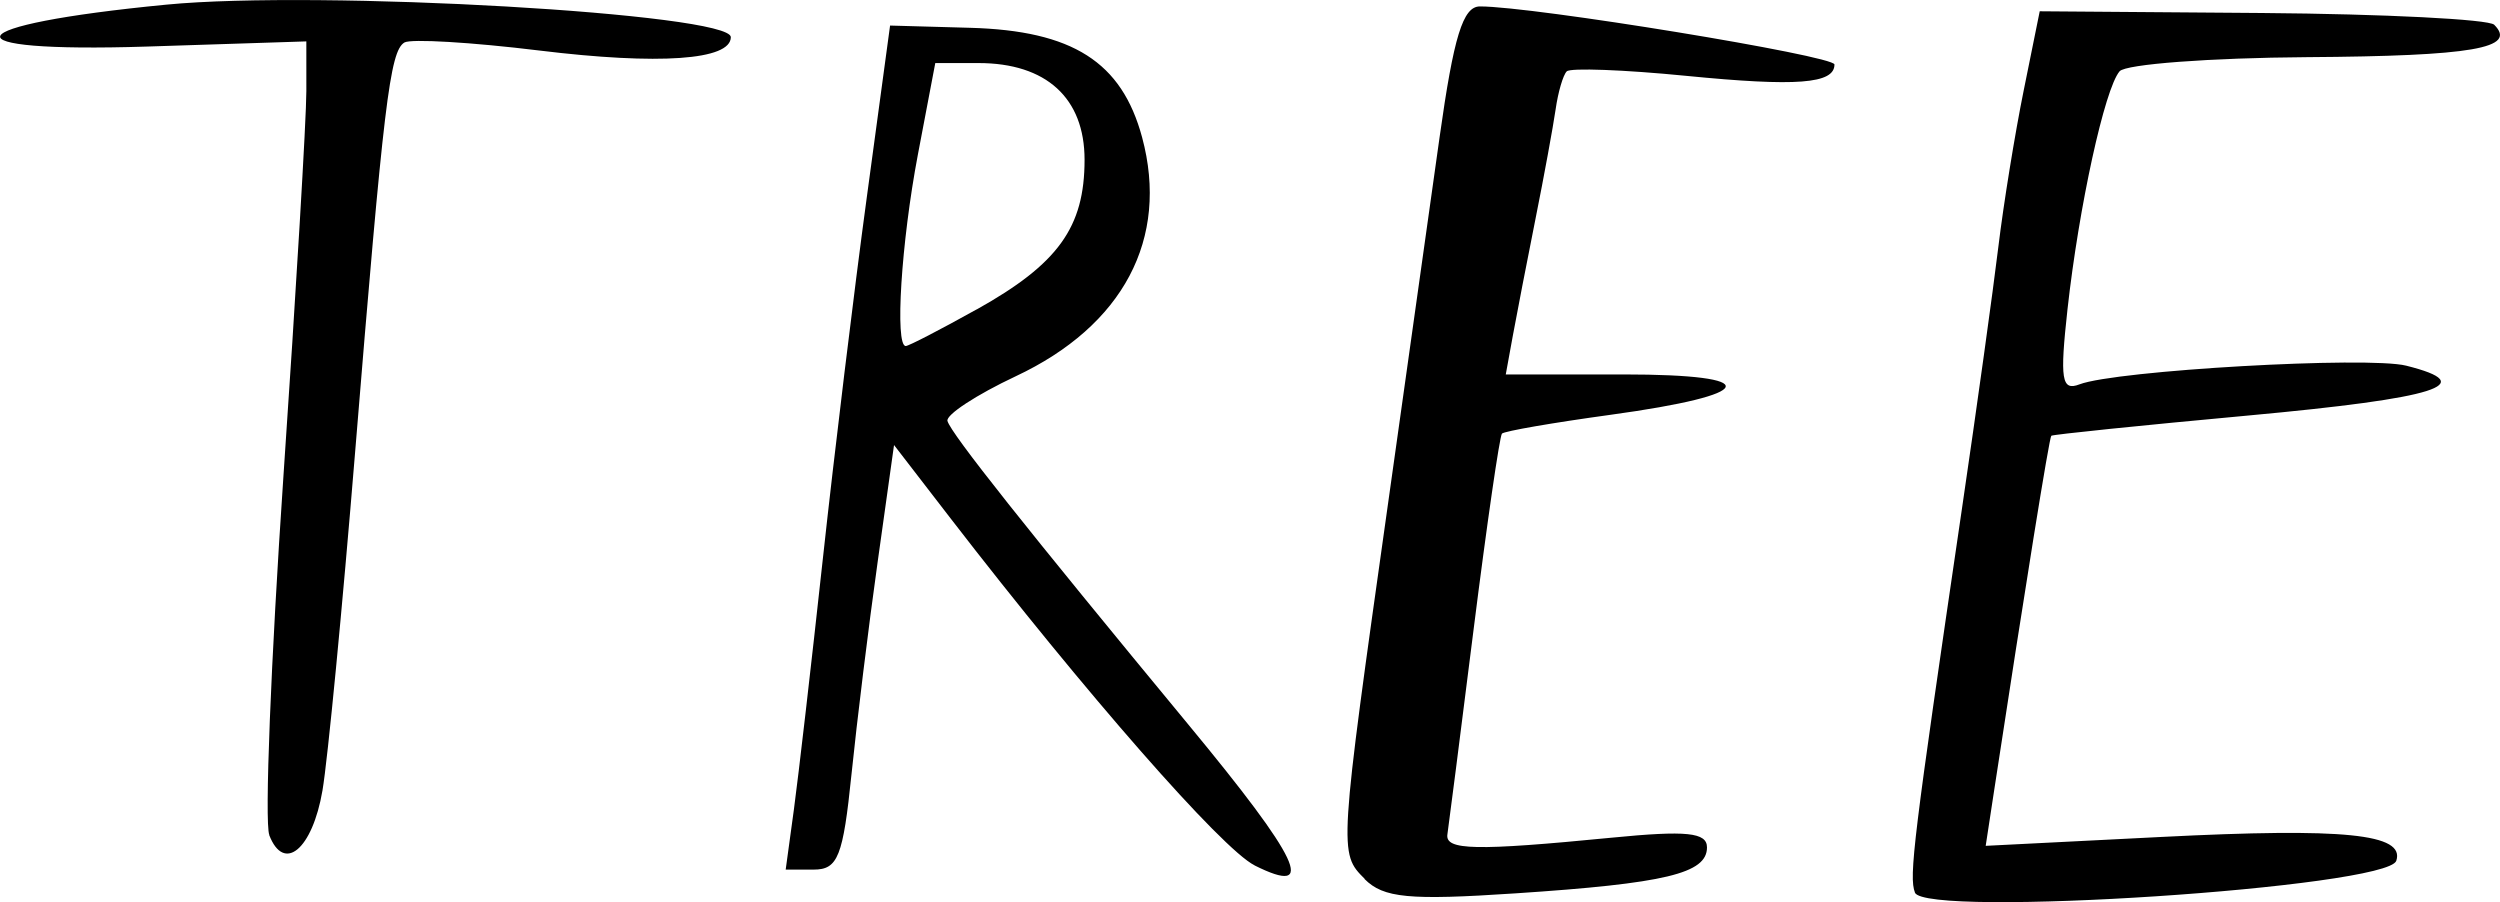 <?xml version="1.0" encoding="UTF-8" standalone="no"?>
<svg
   xmlns:dc="http://purl.org/dc/elements/1.1/"
   xmlns:cc="http://creativecommons.org/ns#"
   xmlns:rdf="http://www.w3.org/1999/02/22-rdf-syntax-ns#"
   xmlns:svg="http://www.w3.org/2000/svg"
   xmlns="http://www.w3.org/2000/svg"
   xmlns:sodipodi="http://sodipodi.sourceforge.net/DTD/sodipodi-0.dtd"
   xmlns:inkscape="http://www.inkscape.org/namespaces/inkscape"
   sodipodi:docname="tree.svg"
   inkscape:version="1.0 (4035a4fb49, 2020-05-01)"
   id="svg2217"
   version="1.1"
   viewBox="0 0 33.458 12.074"
   height="12.074mm"
   width="33.458mm">
  <defs
     id="defs2211" />
  <sodipodi:namedview
     inkscape:window-maximized="0"
     inkscape:window-y="91"
     inkscape:window-x="1810"
     inkscape:window-height="1032"
     inkscape:window-width="1274"
     fit-margin-bottom="0"
     fit-margin-right="0"
     fit-margin-left="0"
     fit-margin-top="0"
     showgrid="false"
     inkscape:document-rotation="0"
     inkscape:current-layer="layer1"
     inkscape:document-units="mm"
     inkscape:cy="277.10237"
     inkscape:cx="80.370532"
     inkscape:zoom="0.35"
     inkscape:pageshadow="2"
     inkscape:pageopacity="0.0"
     borderopacity="1.0"
     bordercolor="#666666"
     pagecolor="#ffffff"
     id="base" />
  <g
     transform="translate(-84.569,-74.85)"
     id="layer1"
     inkscape:groupmode="layer"
     inkscape:label="Layer 1">
    <path
       id="path894"
       d="m 110.197,86.795 c -0.082,-0.215 -0.023,-0.7 0.629,-5.136 0.199,-1.354 0.418,-2.93 0.487,-3.503 0.069,-0.573 0.222,-1.517 0.34,-2.098 l 0.214,-1.057 2.974,0.023 c 1.636,0.013 3.034,0.084 3.108,0.157 0.315,0.315 -0.287,0.419 -2.507,0.434 -1.297,0.009 -2.424,0.094 -2.506,0.189 -0.2,0.234 -0.545,1.812 -0.697,3.183 -0.104,0.945 -0.08,1.099 0.16,1.007 0.486,-0.187 3.858,-0.379 4.373,-0.25 1,0.251 0.423,0.433 -2.114,0.667 -1.432,0.132 -2.618,0.254 -2.636,0.271 -0.028,0.027 -0.348,2.015 -0.765,4.747 l -0.113,0.741 2.352,-0.119 c 2.448,-0.124 3.262,-0.042 3.143,0.319 -0.119,0.359 -6.312,0.767 -6.443,0.425 z m -7.364,-0.183 c -0.347,-0.347 -0.347,-0.345 0.316,-5.048 0.242,-1.719 0.551,-3.913 0.686,-4.876 0.19,-1.353 0.313,-1.752 0.54,-1.752 0.705,-0.002 4.745,0.66 4.745,0.777 0,0.259 -0.504,0.298 -1.984,0.152 -0.831,-0.082 -1.55,-0.109 -1.599,-0.06 -0.049,0.049 -0.116,0.278 -0.149,0.51 -0.034,0.232 -0.154,0.89 -0.269,1.463 -0.114,0.573 -0.251,1.276 -0.303,1.562 l -0.095,0.521 h 1.574 c 1.898,0 1.81,0.269 -0.177,0.541 -0.765,0.105 -1.417,0.218 -1.448,0.251 -0.031,0.033 -0.202,1.211 -0.379,2.617 -0.177,1.406 -0.335,2.642 -0.351,2.746 -0.033,0.215 0.376,0.223 2.196,0.045 1.007,-0.099 1.278,-0.071 1.278,0.13 0,0.349 -0.557,0.482 -2.565,0.615 -1.427,0.095 -1.764,0.062 -2.018,-0.192 z m -1.474,-0.181 c -0.436,-0.218 -2.271,-2.313 -4.071,-4.647 l -0.754,-0.978 -0.219,1.563 c -0.121,0.859 -0.278,2.138 -0.35,2.841 -0.113,1.104 -0.182,1.278 -0.506,1.278 h -0.375 l 0.11,-0.805 c 0.06,-0.443 0.235,-1.955 0.388,-3.361 0.153,-1.406 0.418,-3.586 0.589,-4.843 l 0.31,-2.287 1.07,0.03 c 1.373,0.038 2.031,0.457 2.303,1.466 0.365,1.356 -0.252,2.522 -1.692,3.198 -0.525,0.247 -0.936,0.516 -0.913,0.598 0.047,0.169 1.056,1.44 3.219,4.057 1.503,1.817 1.737,2.314 0.891,1.891 z m -3.718,-7.44 c 1.09,-0.609 1.443,-1.099 1.443,-2.003 0,-0.826 -0.513,-1.294 -1.419,-1.294 H 97.086 l -0.233,1.226 c -0.223,1.175 -0.31,2.561 -0.162,2.561 0.039,0 0.465,-0.221 0.948,-0.49 z m -9.468,7.033 c -0.065,-0.168 0.021,-2.327 0.189,-4.797 0.169,-2.47 0.307,-4.791 0.307,-5.157 l -1.8e-4,-0.666 -2.13,0.069 c -2.75,0.088 -2.577,-0.287 0.258,-0.561 2.046,-0.198 7.553,0.119 7.553,0.435 0,0.308 -0.96,0.375 -2.564,0.179 -0.908,-0.111 -1.72,-0.159 -1.805,-0.107 -0.194,0.12 -0.277,0.808 -0.659,5.48 -0.17,2.081 -0.367,4.12 -0.437,4.53 -0.135,0.789 -0.516,1.108 -0.713,0.596 z"
       style="opacity:1;fill:#000000;stroke-width:0.189" />
  </g>
</svg>
